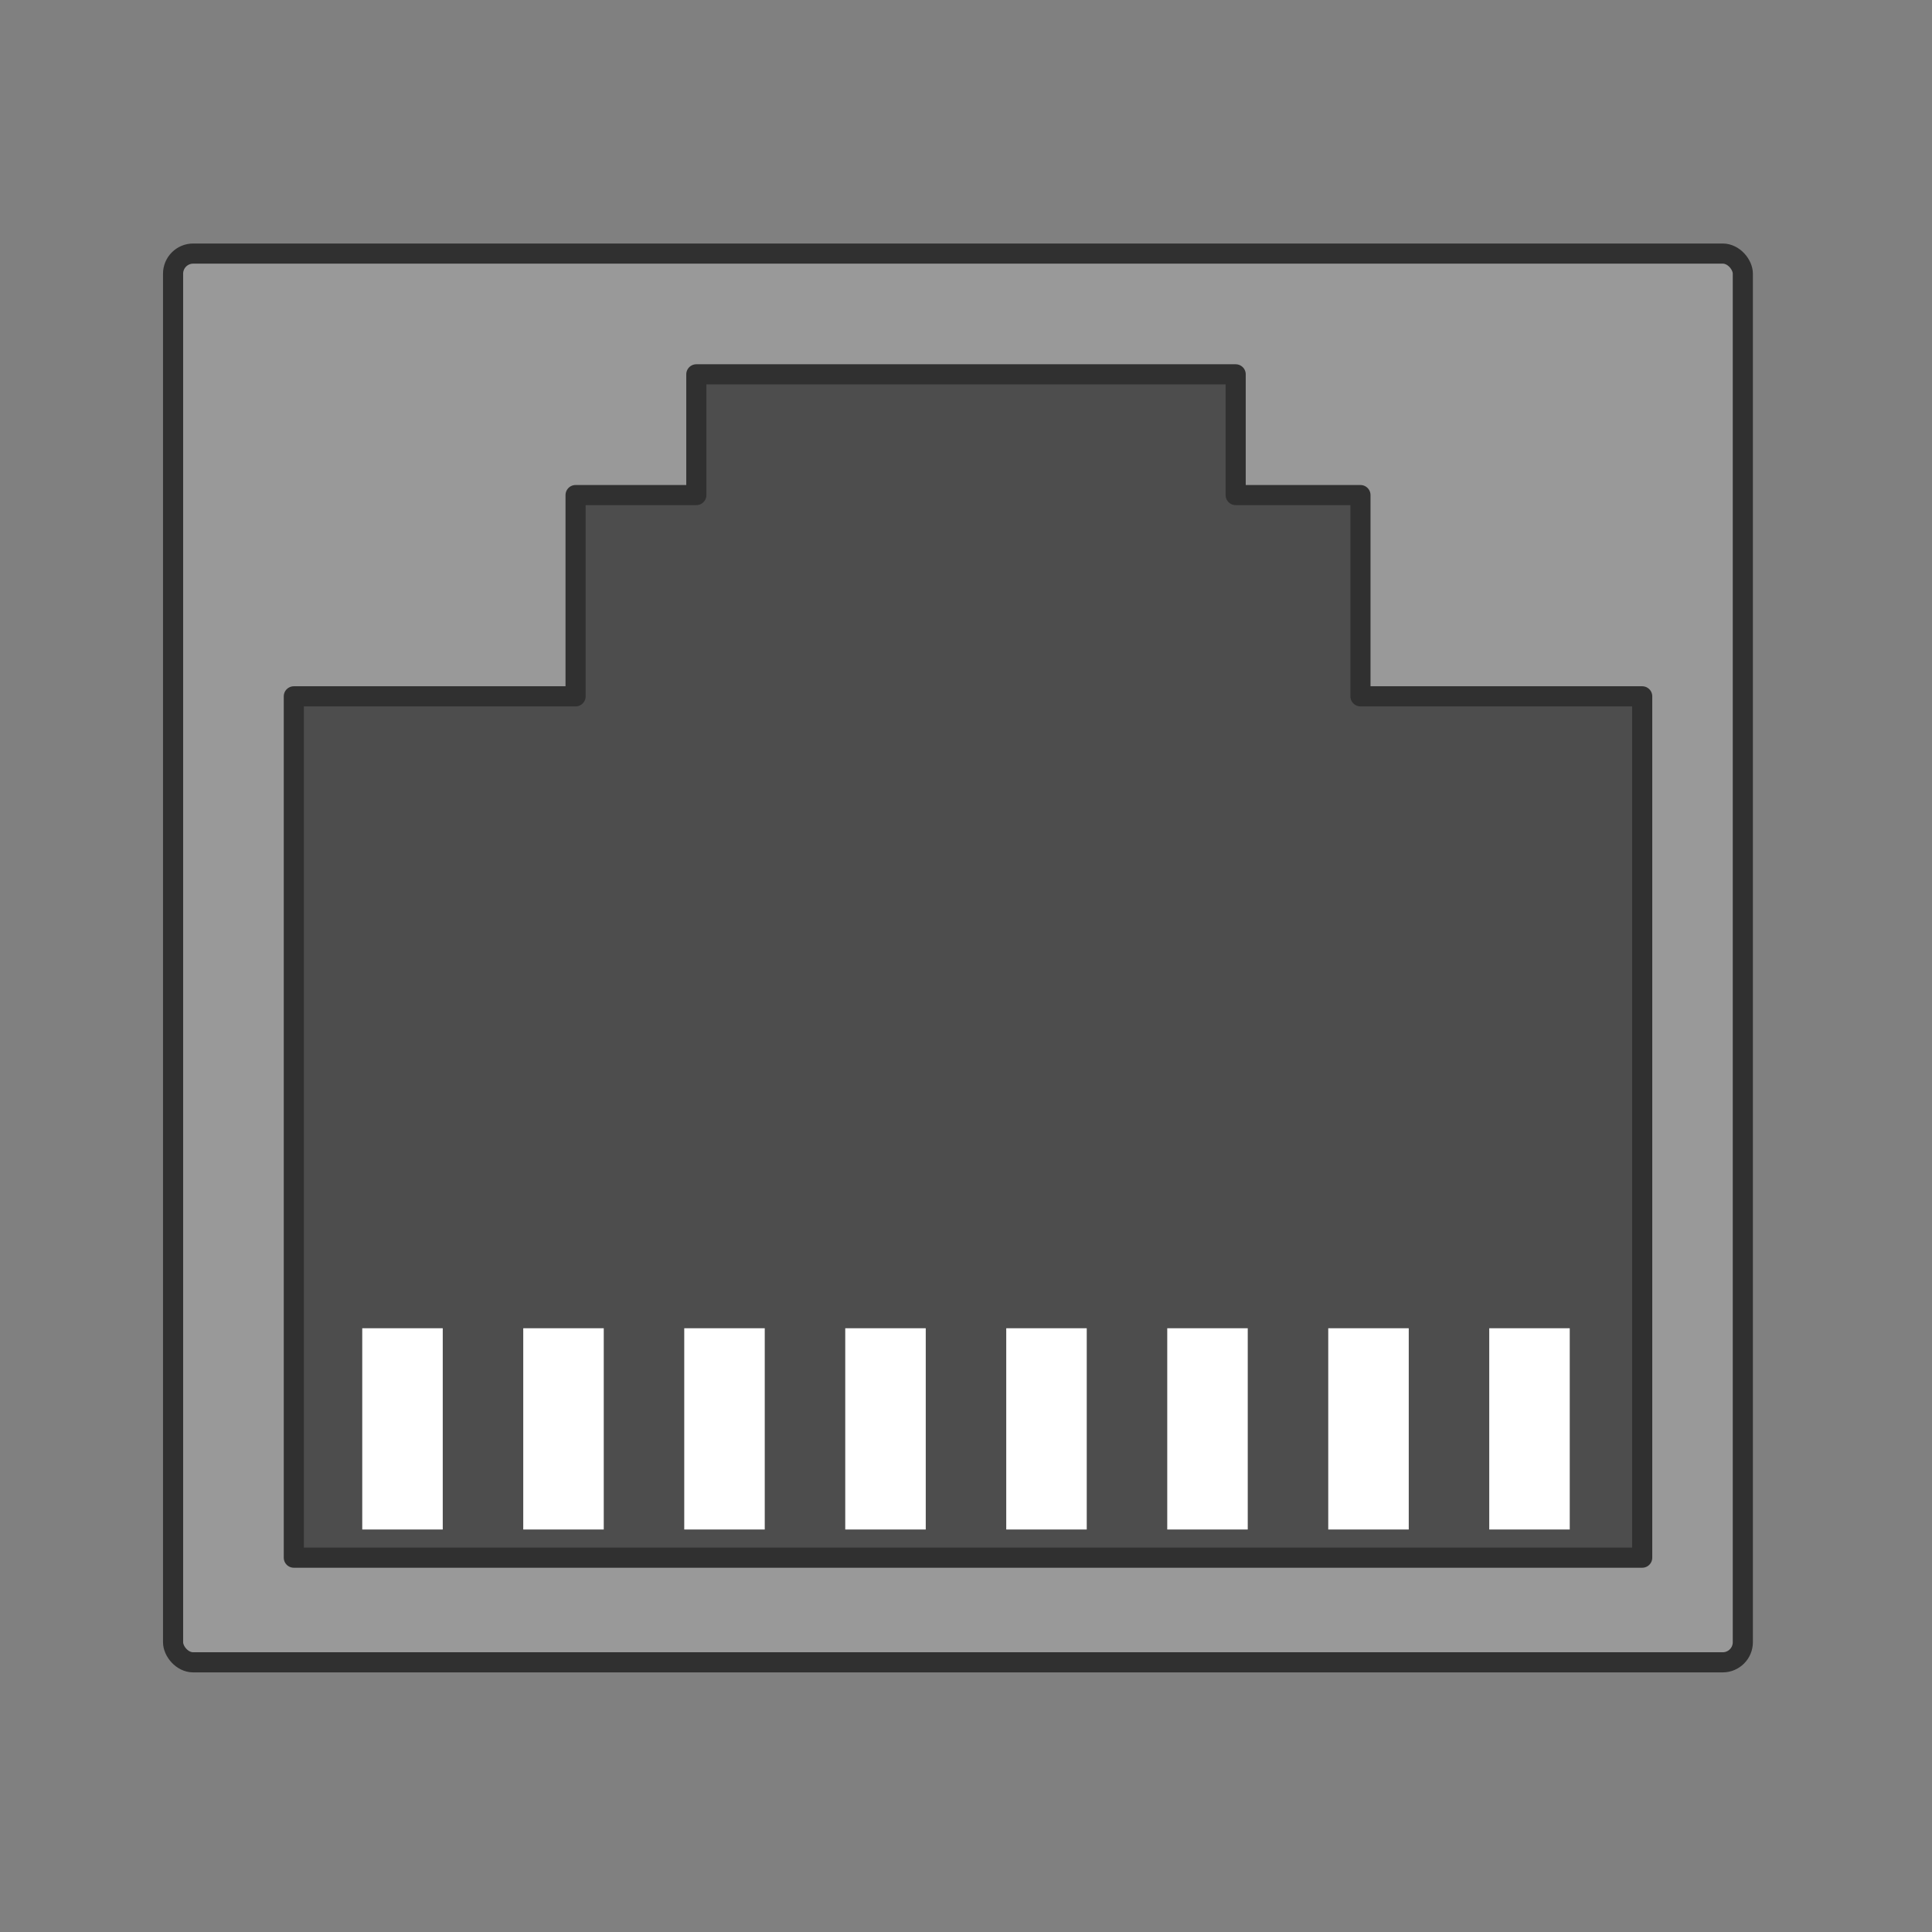 <svg xmlns="http://www.w3.org/2000/svg"
     width="96" height="96"
     viewBox="0 0 48 48">
  <rect x="0" y="0" width="48" height="48" fill="#808080" stroke="none"/>
  <title>Ethernet 96px</title>
  <g stroke="#303030" stroke-linejoin="round" stroke-width=".5">
    <rect id="surround"
          fill="#999"
          width="39" height="35" x="4.3" y="6.3" rx=".5" ry=".5"/>
    <path id="port"
          fill="#4d4d4d"
          d="M33.8 12.3v5h7v21.4H7.3V17.3h7v-5h3v-3h13.4v3z"/>
  </g>
  <path id="pins"
        fill="#fff"
        d="M9 33h2v5H9zm4 0h2v5h-2zm4 0h2v5h-2zm4 0h2v5h-2zm4 0h2v5h-2zm4 0h2v5h-2zm4 0h2v5h-2zm4 0h2v5h-2z"/>
</svg>
